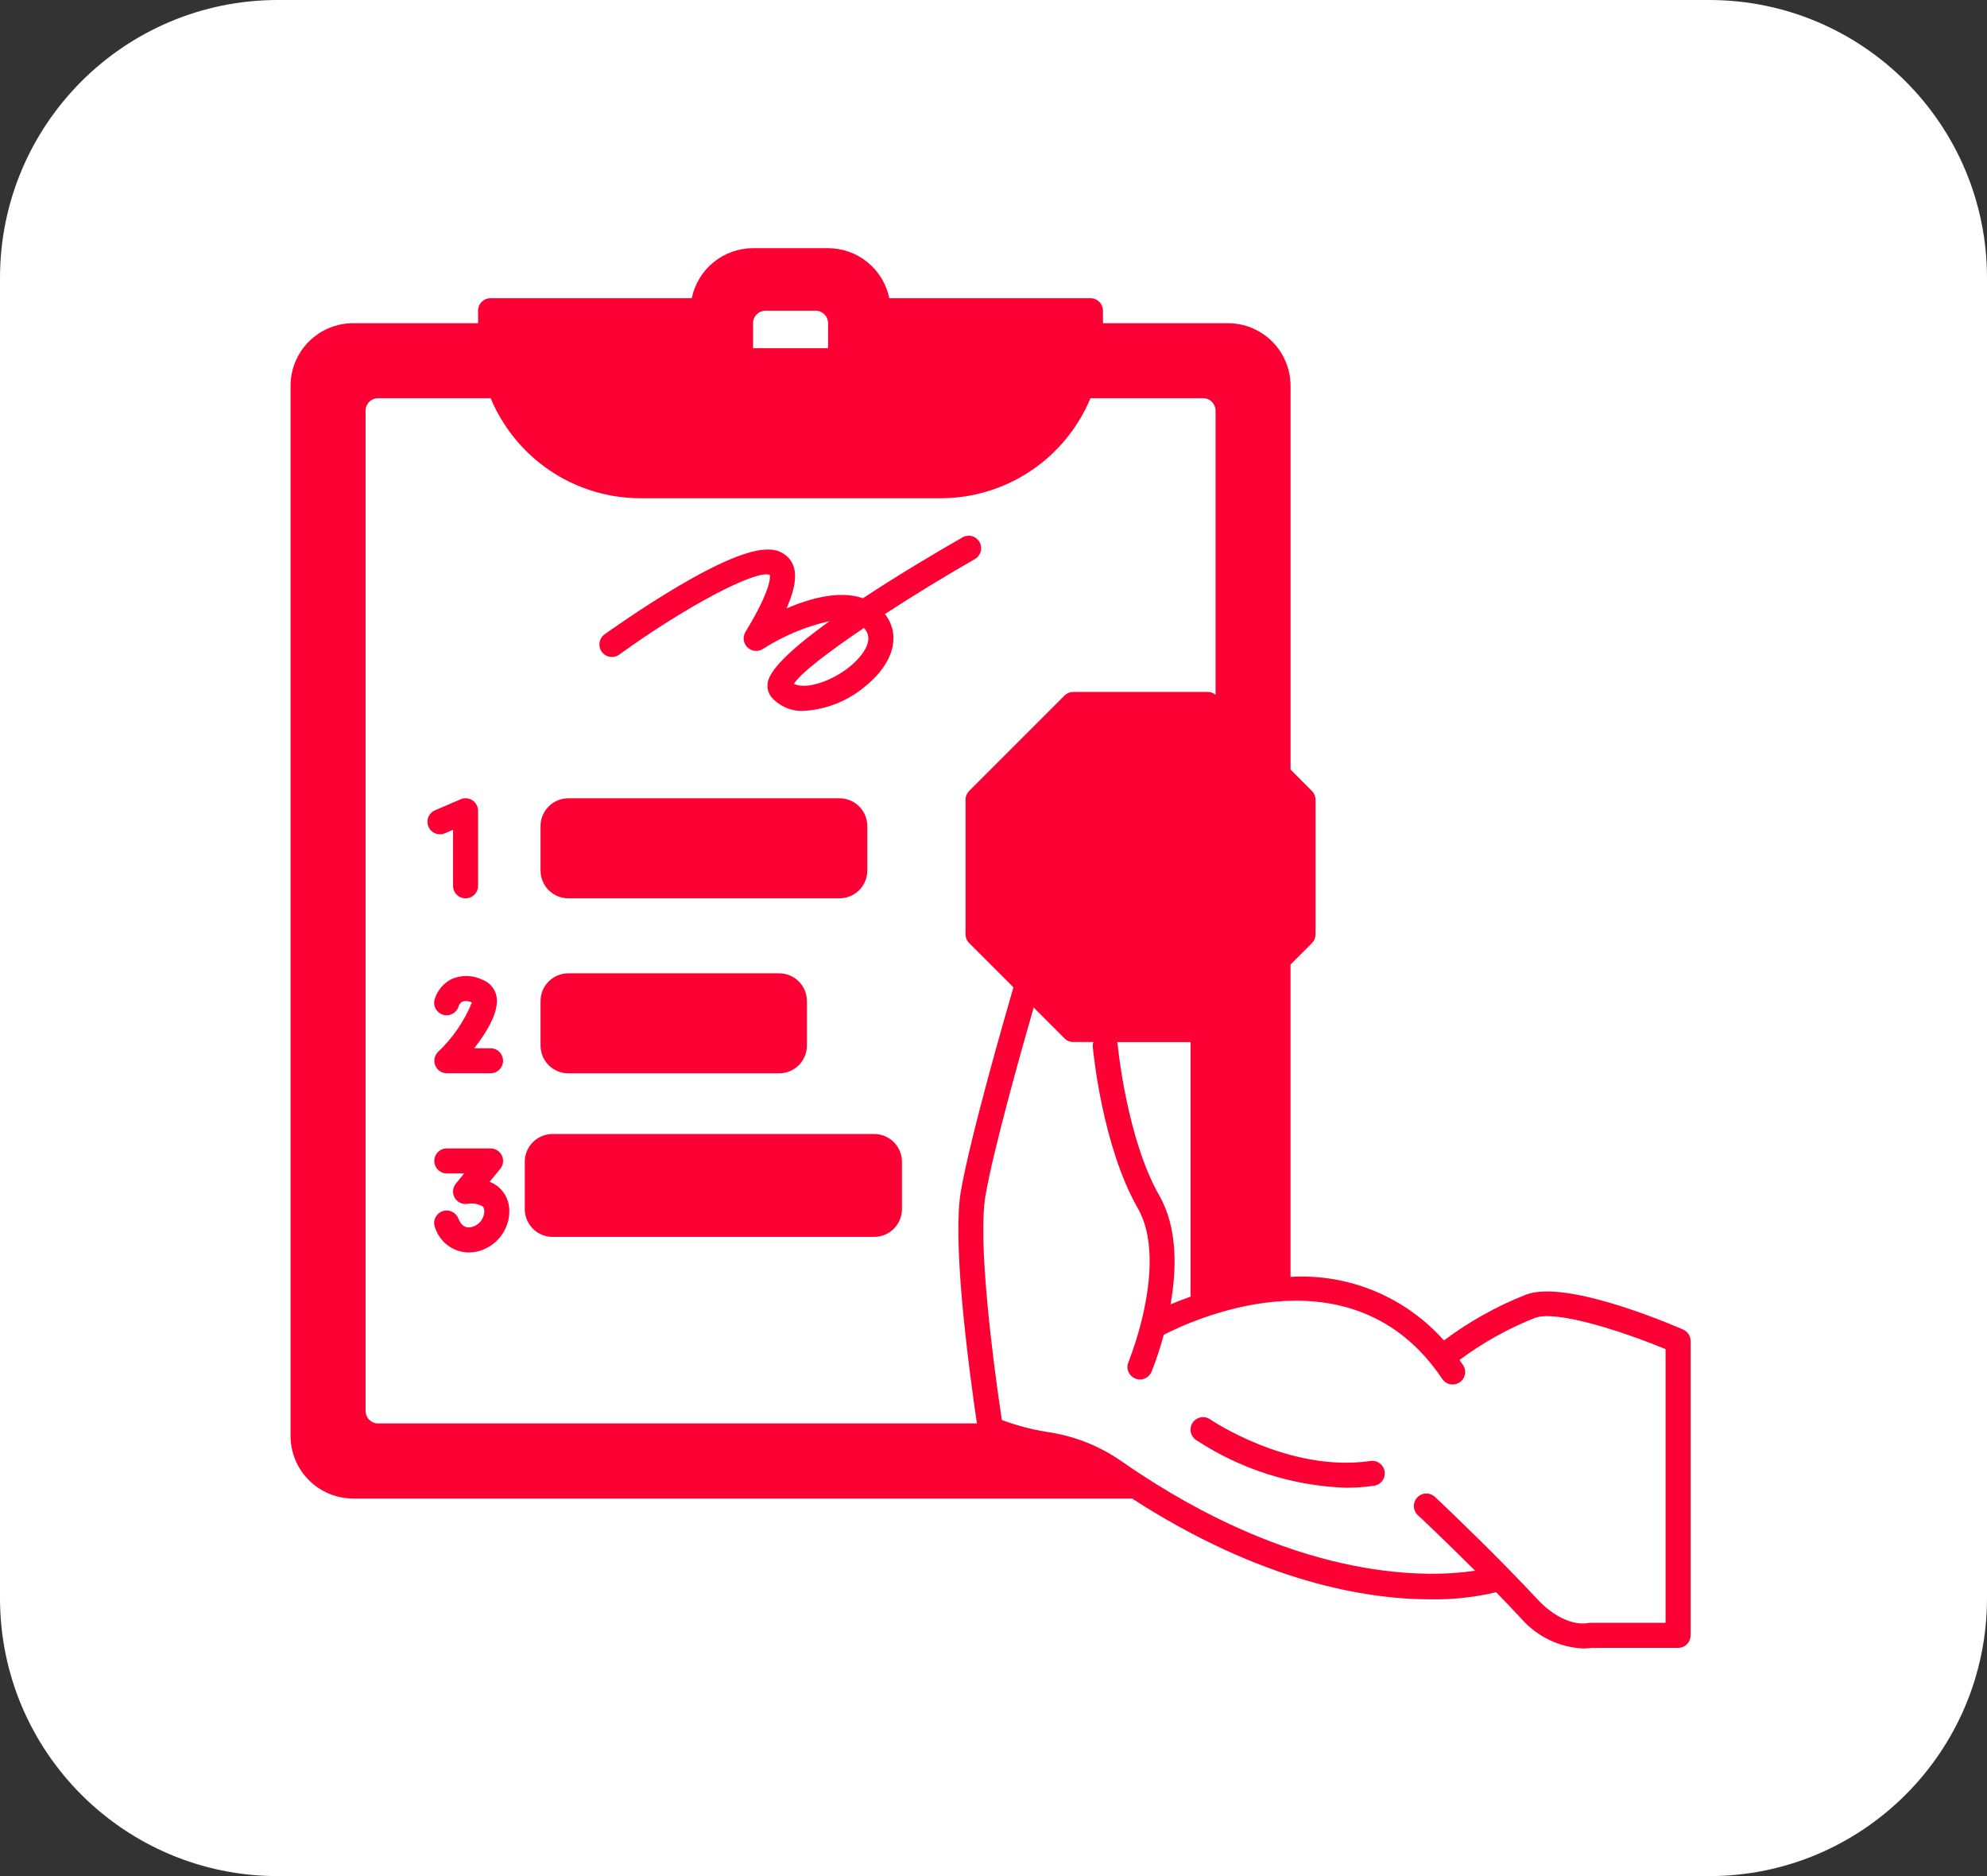 <svg width="143" height="135" viewBox="0 0 143 135" fill="none" xmlns="http://www.w3.org/2000/svg">
<rect x="0" y="0" width="143" height="135" fill="#333333" stroke="none"/>
<path d="M123 0H20C8.954 0 0 8.954 0 20V115C0 126.046 8.954 135 20 135H123C134.046 135 143 126.046 143 115V20C143 8.954 134.046 0 123 0Z" fill="white"/>
<path d="M121.126 95.668C119.732 95.068 112.647 92.101 109.831 93.154C107.721 93.987 105.732 95.096 103.916 96.454C102.542 94.907 100.834 93.692 98.922 92.899C97.011 92.107 94.944 91.758 92.878 91.879V69.405L94.41 67.871C94.494 67.789 94.561 67.69 94.607 67.581C94.652 67.472 94.675 67.355 94.675 67.237V57.545C94.675 57.427 94.652 57.31 94.607 57.202C94.561 57.093 94.494 56.994 94.41 56.911L92.879 55.377V27.757C92.877 26.564 92.403 25.421 91.559 24.577C90.716 23.734 89.572 23.259 88.379 23.257H79.379V22.357C79.379 22.119 79.284 21.89 79.115 21.721C78.947 21.552 78.718 21.457 78.479 21.457H64.001C63.793 20.442 63.24 19.529 62.437 18.873C61.634 18.218 60.63 17.859 59.593 17.857H54.193C53.156 17.859 52.152 18.218 51.349 18.873C50.546 19.529 49.993 20.442 49.785 21.457H35.304C35.065 21.457 34.836 21.552 34.668 21.721C34.499 21.89 34.404 22.119 34.404 22.357V23.257H25.404C24.212 23.261 23.07 23.736 22.228 24.579C21.385 25.423 20.912 26.566 20.91 27.757V103.328C20.912 104.521 21.386 105.665 22.23 106.509C23.073 107.352 24.217 107.827 25.41 107.828H81.467C90.791 113.847 98.33 115.084 102.959 115.084C104.547 115.109 106.132 114.937 107.677 114.572C108.298 115.211 108.918 115.863 109.512 116.502C110.073 117.135 110.756 117.649 111.519 118.013C112.282 118.377 113.111 118.584 113.956 118.621C114.157 118.621 114.357 118.606 114.556 118.576H120.768C121.007 118.576 121.236 118.482 121.404 118.313C121.573 118.144 121.668 117.915 121.668 117.676V96.495C121.668 96.32 121.617 96.148 121.521 96.001C121.424 95.854 121.287 95.738 121.126 95.668V95.668ZM83.446 86.057C81.076 81.91 80.446 75.243 80.437 75.18C80.433 75.115 80.419 75.05 80.397 74.987H85.682V93.302C85.142 93.491 84.661 93.684 84.243 93.86C84.683 91.357 84.76 88.357 83.446 86.057ZM70.046 100.627C70.154 101.396 70.246 102.017 70.307 102.427H27.21C26.971 102.427 26.742 102.333 26.574 102.164C26.405 101.995 26.31 101.766 26.31 101.527V29.552C26.31 29.314 26.405 29.085 26.574 28.916C26.742 28.747 26.971 28.652 27.21 28.652H35.31C35.569 29.28 35.885 29.883 36.255 30.452C37.31 32.107 38.765 33.47 40.486 34.414C42.207 35.357 44.138 35.852 46.101 35.852H67.69C69.653 35.852 71.584 35.358 73.305 34.414C75.026 33.47 76.482 32.108 77.537 30.452C77.906 29.883 78.222 29.28 78.481 28.652H86.581C86.82 28.652 87.049 28.747 87.217 28.916C87.386 29.085 87.481 29.314 87.481 29.552V49.992C87.326 49.862 87.13 49.791 86.928 49.792H77.239C77.121 49.792 77.004 49.815 76.895 49.861C76.786 49.906 76.688 49.973 76.605 50.057L69.754 56.908C69.67 56.991 69.603 57.09 69.557 57.199C69.512 57.307 69.489 57.424 69.489 57.542V67.231C69.489 67.349 69.512 67.466 69.557 67.575C69.603 67.684 69.67 67.783 69.754 67.865L72.934 71.045C72.34 73.087 69.834 81.787 69.151 85.718C68.576 89.057 69.51 96.734 70.051 100.625L70.046 100.627ZM54.196 25.057V23.257C54.196 23.019 54.291 22.79 54.46 22.621C54.628 22.452 54.857 22.357 55.096 22.357H58.696C58.935 22.357 59.164 22.452 59.332 22.621C59.501 22.79 59.596 23.019 59.596 23.257V25.057H54.196ZM119.867 116.772H114.467C114.396 116.773 114.325 116.78 114.256 116.794C114.188 116.812 112.677 117.122 110.806 115.251C110.064 114.451 109.272 113.627 108.499 112.836C105.823 110.11 103.299 107.736 103.268 107.712C103.182 107.632 103.081 107.568 102.97 107.527C102.859 107.485 102.742 107.465 102.623 107.469C102.505 107.473 102.389 107.5 102.281 107.549C102.174 107.597 102.076 107.667 101.996 107.753C101.915 107.839 101.852 107.94 101.81 108.051C101.768 108.162 101.748 108.279 101.752 108.398C101.756 108.516 101.783 108.632 101.832 108.74C101.88 108.847 101.95 108.945 102.036 109.025C102.067 109.047 103.936 110.802 106.161 113.025C102.945 113.511 93.985 113.866 82.092 106.08C81.624 105.774 81.156 105.459 80.68 105.126C79.068 104.011 77.216 103.291 75.273 103.026C74.191 102.848 73.129 102.565 72.102 102.18C72.066 101.955 72.021 101.658 71.972 101.303C71.482 97.952 70.348 89.369 70.924 86.027C71.5 82.685 73.524 75.506 74.392 72.501L76.605 74.714C76.688 74.799 76.786 74.865 76.895 74.911C77.004 74.957 77.121 74.98 77.239 74.979H78.692C78.65 75.093 78.634 75.214 78.647 75.334C78.674 75.622 79.317 82.45 81.886 86.944C83.231 89.301 82.732 92.783 82.111 95.207C81.867 96.162 81.567 97.1 81.211 98.018C81.165 98.127 81.142 98.244 81.141 98.362C81.141 98.481 81.164 98.597 81.21 98.707C81.255 98.816 81.321 98.915 81.405 98.998C81.488 99.082 81.588 99.148 81.697 99.192C81.805 99.24 81.921 99.264 82.039 99.264C82.217 99.265 82.391 99.212 82.539 99.114C82.687 99.016 82.802 98.876 82.871 98.711C83.218 97.842 83.512 96.953 83.753 96.048C85.813 94.986 96.532 90.034 103.063 98.221C103.324 98.549 103.58 98.896 103.828 99.269C103.967 99.453 104.17 99.576 104.397 99.614C104.623 99.651 104.855 99.602 105.046 99.474C105.237 99.346 105.372 99.15 105.423 98.926C105.474 98.702 105.438 98.467 105.321 98.269C105.227 98.13 105.132 97.995 105.038 97.86C106.706 96.618 108.53 95.6 110.463 94.833C112.024 94.248 116.837 95.823 119.868 97.082L119.867 116.772Z" fill="#FE0134"/>
<path d="M98.6 105.133C92.739 105.97 87.148 102.173 87.094 102.133C86.898 101.997 86.656 101.945 86.421 101.987C86.186 102.03 85.977 102.164 85.841 102.36C85.705 102.556 85.653 102.799 85.695 103.034C85.738 103.269 85.872 103.477 86.068 103.613C89.277 105.723 93.003 106.913 96.841 107.054C97.514 107.056 98.186 107.009 98.852 106.914C98.972 106.902 99.089 106.865 99.195 106.806C99.301 106.748 99.394 106.669 99.469 106.573C99.543 106.478 99.597 106.368 99.629 106.252C99.66 106.135 99.668 106.013 99.651 105.893C99.634 105.773 99.593 105.658 99.53 105.554C99.468 105.45 99.385 105.361 99.287 105.29C99.189 105.219 99.077 105.168 98.959 105.141C98.841 105.114 98.719 105.112 98.6 105.133V105.133Z" fill="#FE0134"/>
<path d="M70.492 38.999C70.373 38.793 70.176 38.643 69.946 38.581C69.716 38.52 69.471 38.552 69.264 38.671C67.505 39.679 64.725 41.32 62.103 43.048C60.421 42.459 58.28 43.057 56.603 43.781C57.422 41.923 57.417 40.754 56.648 40.043C55.843 39.301 54.296 38.968 48.92 42.121C46.153 43.748 43.652 45.548 43.549 45.62C43.447 45.687 43.359 45.773 43.291 45.874C43.223 45.976 43.176 46.09 43.154 46.21C43.132 46.33 43.134 46.453 43.16 46.572C43.187 46.691 43.238 46.804 43.309 46.903C43.381 47.001 43.471 47.085 43.576 47.148C43.681 47.21 43.797 47.251 43.918 47.267C44.039 47.284 44.162 47.275 44.28 47.242C44.397 47.21 44.507 47.154 44.602 47.077C49.379 43.627 54.376 40.991 55.402 41.364C55.438 41.548 55.474 42.475 53.648 45.475C53.543 45.649 53.501 45.853 53.526 46.054C53.553 46.256 53.646 46.442 53.791 46.584C53.936 46.725 54.125 46.814 54.327 46.835C54.529 46.855 54.732 46.807 54.903 46.698C56.374 45.755 57.998 45.076 59.703 44.692C57.312 46.416 55.442 48.058 55.257 49.088C55.219 49.278 55.223 49.473 55.27 49.661C55.316 49.848 55.404 50.023 55.527 50.172C55.816 50.5 56.175 50.758 56.578 50.928C56.98 51.098 57.416 51.175 57.852 51.153C59.489 51.055 61.049 50.427 62.296 49.363C64.32 47.721 64.86 45.693 63.686 44.185C65.715 42.863 67.986 41.477 70.163 40.227C70.369 40.108 70.52 39.911 70.582 39.681C70.643 39.451 70.611 39.206 70.492 38.999ZM61.163 47.965C59.773 49.094 57.929 49.629 57.137 49.202C57.637 48.428 59.606 46.917 62.175 45.185C62.206 45.216 62.234 45.25 62.26 45.285C63.084 46.323 61.491 47.7 61.163 47.965Z" fill="#FE0134"/>
<path d="M62.912 81.6H39.768C38.663 81.6 37.768 82.495 37.768 83.6V87.003C37.768 88.107 38.663 89.003 39.768 89.003H62.912C64.017 89.003 64.912 88.107 64.912 87.003V83.6C64.912 82.495 64.017 81.6 62.912 81.6Z" fill="#FE0134"/>
<path d="M60.418 57.443H40.902C39.797 57.443 38.902 58.339 38.902 59.443V62.64C38.902 63.745 39.797 64.64 40.902 64.64H60.418C61.523 64.64 62.418 63.745 62.418 62.64V59.443C62.418 58.339 61.523 57.443 60.418 57.443Z" fill="#FE0134"/>
<path d="M56.073 70.037H40.902C39.797 70.037 38.902 70.933 38.902 72.037V75.234C38.902 76.339 39.797 77.234 40.902 77.234H56.073C57.178 77.234 58.073 76.339 58.073 75.234V72.037C58.073 70.933 57.178 70.037 56.073 70.037Z" fill="#FE0134"/>
<path d="M35.889 85.426C35.694 85.262 35.474 85.131 35.237 85.039L36.002 84.108C36.111 83.976 36.179 83.816 36.2 83.646C36.221 83.476 36.193 83.304 36.119 83.15C36.046 82.996 35.93 82.865 35.785 82.775C35.641 82.684 35.473 82.636 35.302 82.637H32.156C31.917 82.637 31.689 82.731 31.52 82.9C31.351 83.069 31.256 83.298 31.256 83.537C31.256 83.775 31.351 84.004 31.52 84.173C31.689 84.342 31.917 84.437 32.156 84.437H33.406L32.806 85.17C32.691 85.311 32.622 85.485 32.607 85.666C32.593 85.848 32.634 86.03 32.726 86.188C32.817 86.346 32.954 86.473 33.119 86.551C33.284 86.629 33.469 86.655 33.649 86.626C34.015 86.562 34.392 86.622 34.72 86.797C34.76 86.829 34.855 86.909 34.855 87.206C34.839 87.468 34.736 87.718 34.564 87.917C34.392 88.116 34.159 88.252 33.901 88.306C33.492 88.387 33.19 88.185 32.988 87.69C32.946 87.577 32.881 87.474 32.798 87.386C32.715 87.299 32.615 87.229 32.505 87.18C32.395 87.132 32.275 87.107 32.155 87.105C32.034 87.104 31.915 87.127 31.803 87.173C31.692 87.219 31.59 87.287 31.506 87.372C31.421 87.458 31.354 87.56 31.309 87.672C31.265 87.784 31.243 87.904 31.245 88.024C31.248 88.145 31.275 88.264 31.324 88.374C31.494 88.877 31.815 89.315 32.243 89.628C32.672 89.942 33.186 90.115 33.717 90.124C33.895 90.125 34.073 90.109 34.248 90.075C34.916 89.942 35.518 89.585 35.956 89.063C36.393 88.541 36.64 87.885 36.654 87.205C36.668 86.87 36.606 86.536 36.474 86.228C36.341 85.921 36.141 85.646 35.889 85.426V85.426Z" fill="#FE0134"/>
<path d="M32.506 70.447C32.22 70.592 31.966 70.791 31.758 71.034C31.549 71.278 31.391 71.56 31.292 71.864C31.253 71.979 31.237 72.102 31.246 72.223C31.255 72.344 31.289 72.463 31.345 72.571C31.401 72.679 31.479 72.775 31.573 72.852C31.667 72.929 31.776 72.986 31.893 73.02C32.01 73.054 32.133 73.064 32.254 73.049C32.375 73.034 32.491 72.995 32.597 72.933C32.702 72.872 32.794 72.79 32.866 72.692C32.939 72.594 32.991 72.483 33.019 72.364C33.071 72.242 33.16 72.139 33.275 72.072C33.504 72.004 33.751 72.028 33.963 72.139C33.409 73.491 32.571 74.709 31.507 75.71C31.386 75.838 31.305 75.997 31.274 76.17C31.242 76.343 31.263 76.522 31.331 76.683C31.4 76.845 31.515 76.983 31.661 77.08C31.808 77.177 31.979 77.229 32.155 77.23H35.304C35.543 77.23 35.772 77.135 35.94 76.966C36.109 76.798 36.204 76.569 36.204 76.33C36.204 76.091 36.109 75.862 35.94 75.694C35.772 75.525 35.543 75.43 35.304 75.43H34.13C35.052 74.247 35.947 72.767 35.73 71.683C35.678 71.423 35.562 71.181 35.392 70.977C35.222 70.774 35.004 70.616 34.758 70.518C34.411 70.342 34.029 70.244 33.64 70.232C33.251 70.219 32.864 70.293 32.506 70.447V70.447Z" fill="#FE0134"/>
<path d="M32.061 59.942L32.605 59.708V63.742C32.605 63.981 32.7 64.21 32.869 64.379C33.037 64.548 33.266 64.642 33.505 64.642C33.744 64.642 33.973 64.548 34.141 64.379C34.31 64.21 34.405 63.981 34.405 63.742V58.342C34.405 58.193 34.368 58.047 34.298 57.915C34.227 57.784 34.125 57.672 34.001 57.59C33.876 57.508 33.733 57.458 33.585 57.445C33.436 57.432 33.287 57.456 33.15 57.514L31.35 58.288C31.235 58.331 31.131 58.396 31.042 58.48C30.954 58.564 30.884 58.666 30.835 58.778C30.787 58.89 30.763 59.011 30.763 59.133C30.763 59.255 30.788 59.376 30.836 59.488C30.884 59.6 30.955 59.702 31.044 59.786C31.132 59.87 31.237 59.935 31.352 59.977C31.466 60.019 31.588 60.038 31.71 60.031C31.832 60.025 31.951 59.993 32.061 59.939V59.942Z" fill="#FE0134"/>
</svg>
